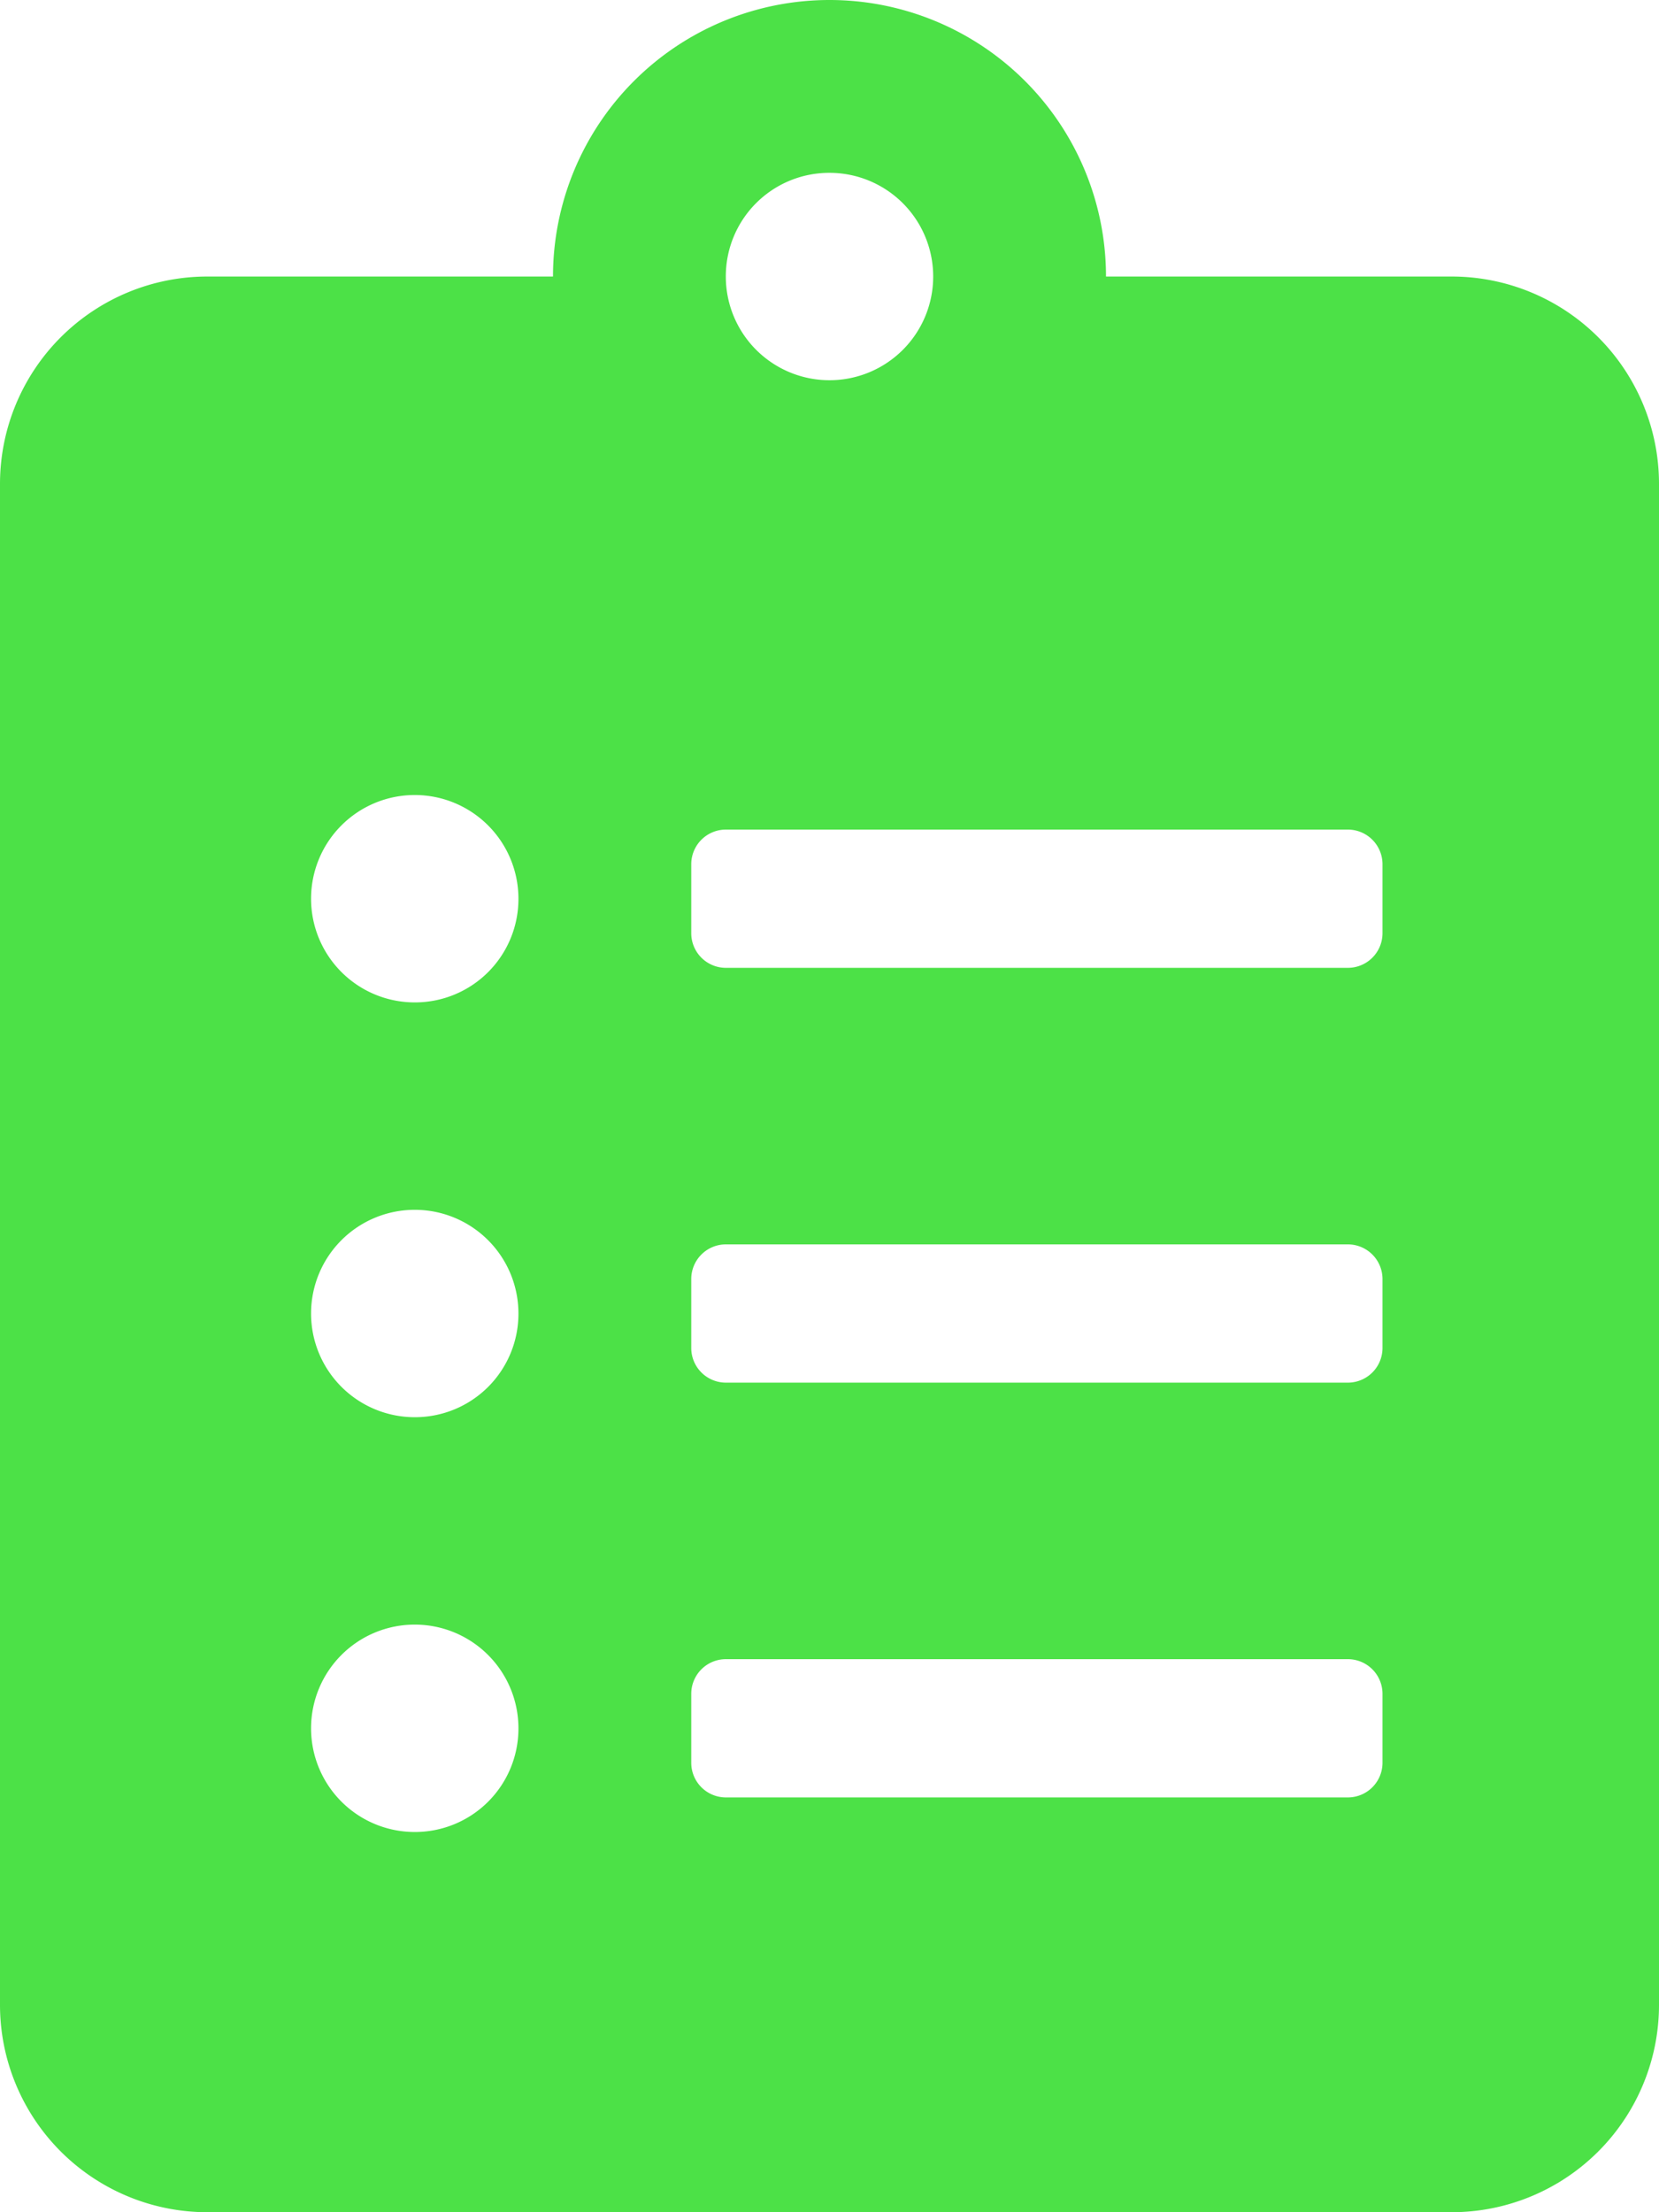 <svg xmlns="http://www.w3.org/2000/svg" width="36" height="48" viewBox="0 0 36 48">
  <path id="Icon_awesome-clipboard-list" data-name="Icon awesome-clipboard-list" d="M31.5,6H24A6,6,0,0,0,12,6H4.5A4.5,4.5,0,0,0,0,10.5v33A4.5,4.5,0,0,0,4.5,48h27A4.5,4.5,0,0,0,36,43.5v-33A4.5,4.5,0,0,0,31.5,6ZM9,39.75a2.25,2.25,0,1,1,2.25-2.25A2.245,2.245,0,0,1,9,39.75Zm0-9a2.25,2.25,0,1,1,2.25-2.25A2.245,2.245,0,0,1,9,30.75Zm0-9a2.25,2.25,0,1,1,2.25-2.25A2.245,2.245,0,0,1,9,21.75Zm9-18A2.25,2.25,0,1,1,15.75,6,2.245,2.245,0,0,1,18,3.75Zm12,34.5a.752.752,0,0,1-.75.75H15.75a.752.752,0,0,1-.75-.75v-1.5a.752.752,0,0,1,.75-.75h13.5a.752.752,0,0,1,.75.75Zm0-9a.752.752,0,0,1-.75.75H15.75a.752.752,0,0,1-.75-.75v-1.5a.752.752,0,0,1,.75-.75h13.5a.752.752,0,0,1,.75.75Zm0-9a.752.752,0,0,1-.75.75H15.75a.752.752,0,0,1-.75-.75v-1.5a.752.752,0,0,1,.75-.75h13.5a.752.752,0,0,1,.75.75Z" fill="#4ce147"/>
</svg>
